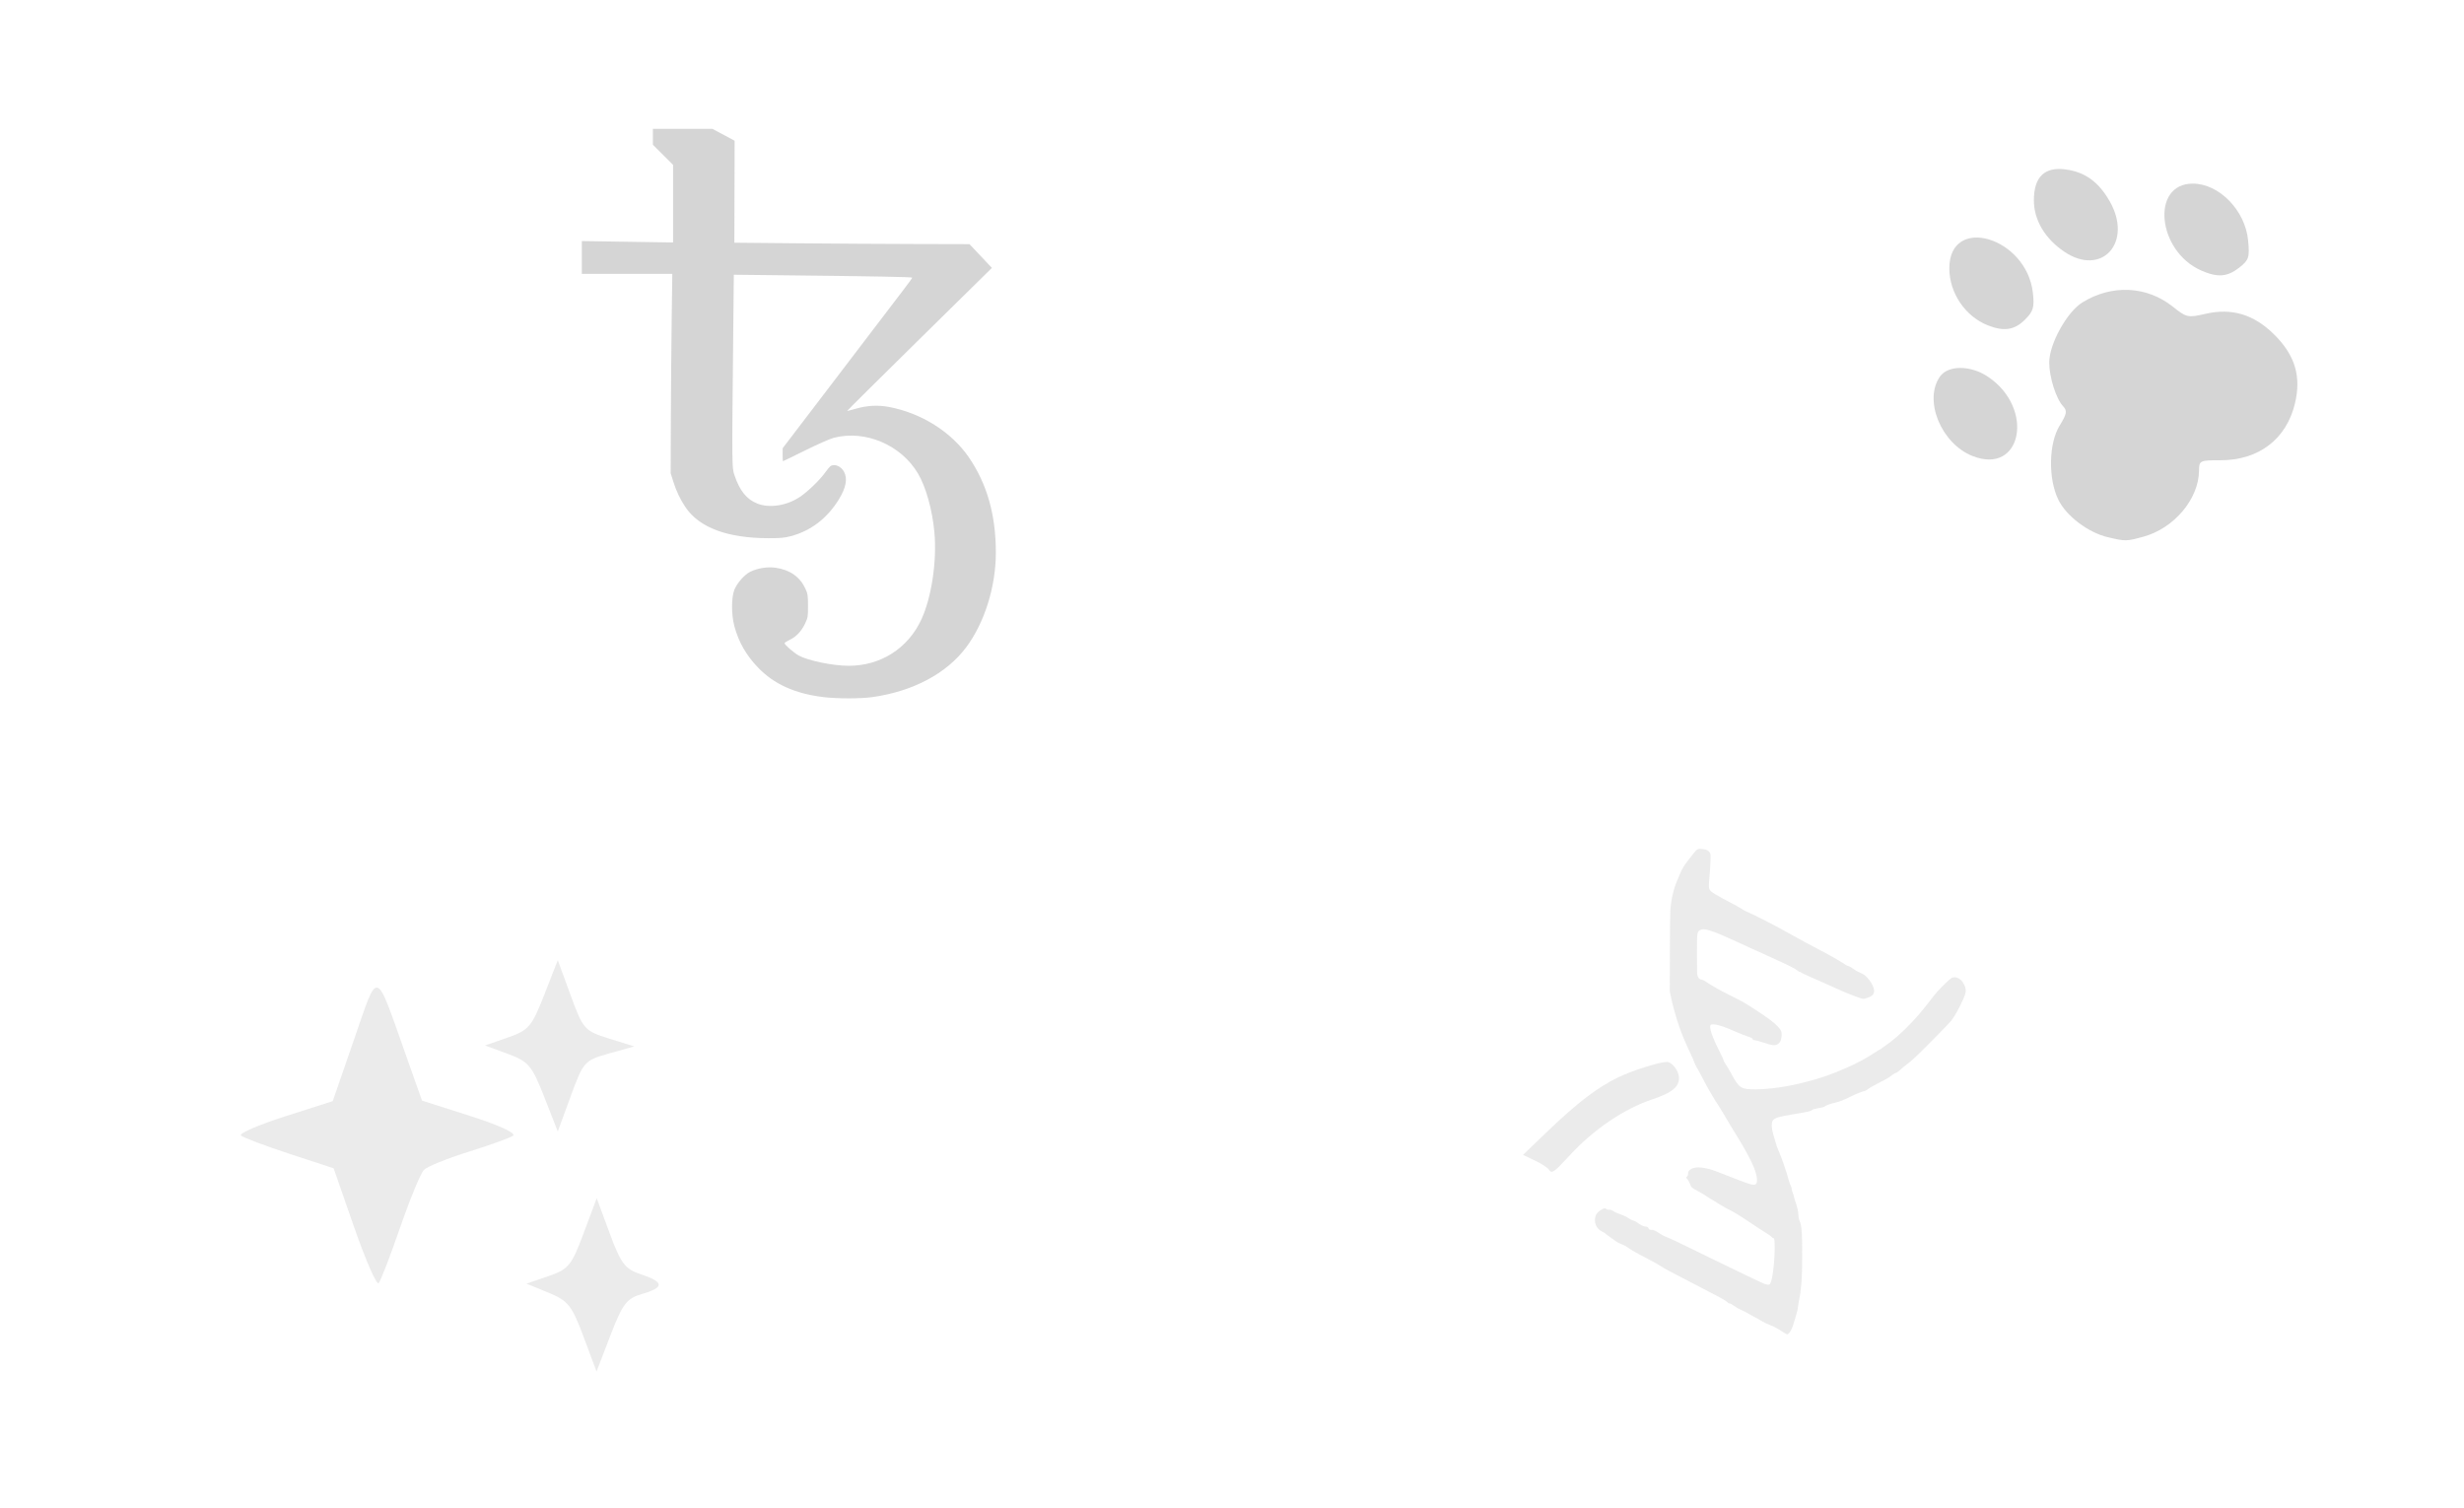 <?xml version="1.0" encoding="UTF-8" standalone="no"?>
<svg
   xmlns:dc="http://purl.org/dc/elements/1.1/"
   xmlns:cc="http://creativecommons.org/ns#"
   xmlns:rdf="http://www.w3.org/1999/02/22-rdf-syntax-ns#"
   xmlns:svg="http://www.w3.org/2000/svg"
   xmlns="http://www.w3.org/2000/svg"
   xmlns:sodipodi="http://sodipodi.sourceforge.net/DTD/sodipodi-0.dtd"
   xmlns:inkscape="http://www.inkscape.org/namespaces/inkscape"
   width="171.393mm"
   height="104.901mm"
   viewBox="0 0 171.393 104.901"
   version="1.1"
   id="svg8"
   inkscape:version="1.0.2 (e86c870, 2021-01-15)"
   sodipodi:docname="tez_bg.svg">
  <defs
     id="defs2" />
  <sodipodi:namedview
     id="base"
     pagecolor="#ffffff"
     bordercolor="#666666"
     borderopacity="1.0"
     inkscape:pageopacity="0.0"
     inkscape:pageshadow="2"
     inkscape:zoom="1.0250296"
     inkscape:cx="605.4849"
     inkscape:cy="144.98459"
     inkscape:document-units="mm"
     inkscape:current-layer="layer1"
     inkscape:document-rotation="0"
     showgrid="false"
     inkscape:window-width="1920"
     inkscape:window-height="1013"
     inkscape:window-x="-9"
     inkscape:window-y="-9"
     inkscape:window-maximized="1" />
  <g
     inkscape:label="Layer 1"
     inkscape:groupmode="layer"
     id="layer1"
     transform="translate(-17.947,-18.09)">
    <path
       style="opacity:0.81;fill:#cccccc;stroke-width:0.067;stroke-miterlimit:3.5"
       d="m 75.19,66.573 c -1.957,-0.24 -3.409,-0.899 -4.515,-2.048 -0.822,-0.854 -1.348,-1.774 -1.648,-2.886 -0.214,-0.792 -0.212,-1.992 0.005,-2.533 0.187,-0.467 0.711,-1.058 1.107,-1.25 0.518,-0.251 1.207,-0.357 1.771,-0.274 0.989,0.146 1.682,0.636 2.062,1.459 0.159,0.345 0.177,0.461 0.179,1.184 0.002,0.763 -0.007,0.823 -0.208,1.246 -0.252,0.533 -0.617,0.915 -1.08,1.133 -0.188,0.088 -0.343,0.189 -0.344,0.223 -0.005,0.105 0.657,0.68 0.995,0.863 0.654,0.356 2.364,0.707 3.455,0.71 2.232,0.005 4.136,-1.207 5.07,-3.227 0.708,-1.533 1.085,-4.061 0.904,-6.059 -0.141,-1.548 -0.592,-3.164 -1.141,-4.088 -1.182,-1.99 -3.655,-3.044 -5.84,-2.489 -0.272,0.069 -1.096,0.431 -1.992,0.875 -0.841,0.416 -1.542,0.757 -1.558,0.757 -0.016,0 -0.028,-0.203 -0.026,-0.451 l 0.003,-0.451 2.37,-3.107 c 1.303,-1.709 3.053,-4.004 3.889,-5.101 0.835,-1.097 1.797,-2.358 2.137,-2.803 0.34,-0.445 0.618,-0.829 0.618,-0.854 0,-0.046 -2.629,-0.095 -8.895,-0.164 l -3.517,-0.039 -0.044,4.331 c -0.092,9.018 -0.092,9.078 0.087,9.609 0.366,1.089 0.848,1.685 1.598,1.98 0.851,0.333 2.05,0.143 2.965,-0.472 0.544,-0.365 1.4,-1.196 1.761,-1.708 0.129,-0.184 0.285,-0.372 0.346,-0.418 0.272,-0.204 0.754,-0.005 0.961,0.398 0.246,0.479 0.124,1.11 -0.368,1.907 -0.817,1.325 -1.951,2.191 -3.355,2.562 -0.428,0.113 -0.72,0.139 -1.562,0.137 -2.833,-0.006 -4.788,-0.736 -5.743,-2.143 -0.37,-0.545 -0.646,-1.124 -0.855,-1.789 l -0.184,-0.588 0.013,-3.708 c 0.007,-2.04 0.033,-5.159 0.057,-6.932 l 0.043,-3.224 h -3.147 -3.147 v -1.142 -1.142 l 3.174,0.049 3.174,0.049 v -2.7 -2.7 l -0.702,-0.699 -0.702,-0.699 v -0.552 -0.552 h 2.07 2.07 l 0.773,0.413 0.773,0.413 -0.01,3.546 -0.01,3.546 4.333,0.041 c 2.383,0.022 6.063,0.045 8.178,0.05 l 3.845,0.01 0.779,0.826 0.779,0.826 -5.043,4.962 c -2.774,2.729 -5.034,4.972 -5.022,4.983 0.012,0.012 0.276,-0.054 0.587,-0.146 0.776,-0.229 1.546,-0.272 2.303,-0.13 2.27,0.425 4.364,1.743 5.572,3.507 1.268,1.852 1.878,4.002 1.878,6.625 0,2.379 -0.793,4.902 -2.076,6.606 -1.369,1.817 -3.686,3.044 -6.51,3.447 -0.812,0.116 -2.485,0.115 -3.441,-0.003 z"
       id="path847" />
    <path
       style="opacity:0.81;fill:#cccccc;stroke:none;stroke-width:0.268;stroke-miterlimit:3.5"
       d="m 164.561,55.456 c -1.36,-0.323 -2.87,-1.462 -3.429,-2.588 -0.727,-1.465 -0.686,-3.936 0.088,-5.187 0.495,-0.8 0.532,-1.014 0.231,-1.336 -0.488,-0.523 -0.962,-2.022 -0.962,-3.043 0,-1.286 1.229,-3.511 2.307,-4.177 2.049,-1.266 4.48,-1.15 6.296,0.301 0.942,0.753 1.042,0.775 2.272,0.492 1.839,-0.423 3.378,0.047 4.796,1.465 1.435,1.435 1.87,2.898 1.42,4.773 -0.595,2.482 -2.516,3.948 -5.171,3.948 -1.453,0 -1.497,0.021 -1.502,0.735 -0.016,1.96 -1.739,4.001 -3.87,4.583 -1.189,0.325 -1.244,0.326 -2.476,0.033 z"
       id="path865-8" />
    <path
       style="opacity:0.81;fill:#cccccc;stroke-width:0.268;stroke-miterlimit:3.5"
       d="m 161.538,35.599 c -1.347,-0.908 -2.117,-2.208 -2.117,-3.574 0,-1.629 0.739,-2.347 2.213,-2.149 1.345,0.18 2.289,0.863 3.061,2.214 1.633,2.856 -0.541,5.273 -3.157,3.51 z"
       id="path867-7" />
    <path
       style="opacity:0.81;fill:#cccccc;stroke-width:0.268;stroke-miterlimit:3.5"
       d="m 171.047,36.899 c -3.056,-1.358 -3.501,-6.037 -0.574,-6.037 1.835,0 3.648,1.859 3.849,3.946 0.114,1.187 0.056,1.369 -0.608,1.891 -0.837,0.659 -1.52,0.71 -2.667,0.2 z"
       id="path869-1" />
    <path
       style="opacity:0.81;fill:#cccccc;stroke-width:0.268;stroke-miterlimit:3.5"
       d="m 156.213,40.718 c -1.573,-0.627 -2.673,-2.258 -2.673,-3.963 0,-3.757 5.374,-2.18 5.812,1.705 0.114,1.01 0.034,1.28 -0.555,1.869 -0.722,0.722 -1.466,0.834 -2.584,0.388 z"
       id="path871-9" />
    <path
       style="opacity:0.81;fill:#cccccc;stroke-width:0.268;stroke-miterlimit:3.5"
       d="m 155.144,49.805 c -2.178,-0.869 -3.408,-3.877 -2.257,-5.52 0.566,-0.808 2.138,-0.801 3.349,0.015 3.27,2.204 2.344,6.875 -1.092,5.505 z"
       id="path873-6" />
    <path
       style="opacity:0.81;fill:#e6e6e6;stroke:none;stroke-width:1.431;stroke-miterlimit:3.5"
       d=""
       id="path971"
       transform="scale(0.265)" />
    <path
       style="opacity:0.81;fill:#e6e6e6;stroke:none;stroke-width:0.379;stroke-miterlimit:3.5"
       d="m 42.594,103.49 -1.441,-4.137 -3.079,-1.01 c -1.693,-0.555 -3.208,-1.126 -3.366,-1.269 -0.158,-0.142 1.214,-0.738 3.048,-1.325 l 3.335,-1.066 1.488,-4.303 c 1.702,-4.921 1.442,-4.995 3.575,1.025 l 1.148,3.24 3.392,1.084 c 2.026,0.647 3.205,1.199 2.929,1.37 -0.255,0.157 -1.658,0.66 -3.119,1.117 -1.461,0.457 -2.843,1.019 -3.07,1.249 -0.227,0.23 -0.972,2.033 -1.655,4.008 -0.683,1.975 -1.355,3.717 -1.493,3.871 -0.138,0.154 -0.899,-1.581 -1.692,-3.856 z"
       id="path969-3" />
    <path
       style="opacity:0.81;fill:#e6e6e6;stroke:none;stroke-width:0.379;stroke-miterlimit:3.5"
       d="m 58.534,111.06 c -0.812,-2.171 -1.072,-2.497 -2.437,-3.056 l -1.529,-0.626 1.527,-0.523 c 1.397,-0.478 1.605,-0.731 2.443,-2.972 l 0.916,-2.45 0.901,2.437 c 0.785,2.123 1.067,2.492 2.187,2.862 1.611,0.532 1.629,0.914 0.063,1.363 -1.062,0.305 -1.351,0.683 -2.193,2.872 l -0.97,2.522 z"
       id="path973-8" />
    <path
       style="opacity:0.81;fill:#e6e6e6;stroke:none;stroke-width:0.379;stroke-miterlimit:3.5"
       d="m 55.803,94.388 c -0.856,-2.183 -1.09,-2.461 -2.53,-2.993 l -1.587,-0.586 1.587,-0.553 c 1.452,-0.506 1.668,-0.759 2.53,-2.965 l 0.943,-2.412 0.897,2.45 c 0.862,2.354 0.966,2.471 2.661,2.998 l 1.764,0.548 -1.757,0.492 c -1.703,0.477 -1.785,0.568 -2.661,2.96 l -0.904,2.468 z"
       id="path975-7" />
    <path
       style="opacity:0.81;fill:#e6e6e6;stroke:none;stroke-width:0.134;stroke-miterlimit:3.5"
       d="m 125.682,99.442 c -0.084,-0.134 -0.522,-0.419 -0.975,-0.632 l -0.822,-0.389 1.718,-1.649 c 2.067,-1.984 3.457,-3.045 4.917,-3.751 0.964,-0.467 2.861,-1.065 3.376,-1.065 0.363,0 0.841,0.635 0.841,1.118 0,0.626 -0.508,1.034 -1.84,1.478 -1.991,0.663 -4.118,2.108 -5.789,3.931 -1.064,1.161 -1.23,1.273 -1.425,0.959 z"
       id="path1029" />
    <path
       style="opacity:0.81;fill:#e6e6e6;stroke:none;stroke-width:0.126;stroke-miterlimit:3.5"
       d=""
       id="path1039"
       transform="matrix(0.265,0,0,0.265,17.947,18.09)" />
    <path
       style="opacity:0.81;fill:#e6e6e6;stroke:none;stroke-width:0.126;stroke-miterlimit:3.5"
       d=""
       id="path1047"
       transform="matrix(0.265,0,0,0.265,17.947,18.09)" />
    <path
       style="opacity:0.81;fill:#e6e6e6;stroke:none;stroke-width:0.126;stroke-miterlimit:3.5"
       d=""
       id="path1067"
       transform="matrix(0.265,0,0,0.265,17.947,18.09)" />
    <path
       style="opacity:0.81;fill:#e6e6e6;stroke:none;stroke-width:0.126;stroke-miterlimit:3.5"
       d=""
       id="path1079"
       transform="matrix(0.265,0,0,0.265,17.947,18.09)" />
    <path
       style="opacity:0.81;fill:#e6e6e6;stroke:none;stroke-width:0.126;stroke-miterlimit:3.5"
       d=""
       id="path1081"
       transform="matrix(0.265,0,0,0.265,17.947,18.09)" />
    <path
       style="opacity:0.81;fill:#e6e6e6;stroke:none;stroke-width:0.126;stroke-miterlimit:3.5"
       d=""
       id="path1093"
       transform="matrix(0.265,0,0,0.265,17.947,18.09)" />
    <path
       style="opacity:0.81;fill:#e6e6e6;stroke:none;stroke-width:0.126;stroke-miterlimit:3.5"
       d=""
       id="path1095"
       transform="matrix(0.265,0,0,0.265,17.947,18.09)" />
    <path
       style="opacity:0.81;fill:#e6e6e6;stroke:none;stroke-width:0.033;stroke-miterlimit:3.5"
       d="m 141.949,110.731 c -0.415,-0.274 -0.583,-0.363 -0.922,-0.489 -0.169,-0.063 -0.439,-0.197 -0.601,-0.299 -0.162,-0.102 -0.377,-0.223 -0.478,-0.27 -0.101,-0.047 -0.28,-0.146 -0.399,-0.22 -0.118,-0.074 -0.333,-0.183 -0.477,-0.242 -0.144,-0.059 -0.368,-0.187 -0.497,-0.284 -0.155,-0.116 -0.267,-0.177 -0.329,-0.177 -0.052,0 -0.102,-0.02 -0.112,-0.045 -0.028,-0.072 -0.333,-0.257 -0.942,-0.573 -0.312,-0.162 -0.703,-0.365 -0.869,-0.452 -0.165,-0.087 -0.511,-0.267 -0.768,-0.4 -0.257,-0.133 -0.633,-0.329 -0.835,-0.435 -0.202,-0.106 -0.533,-0.279 -0.735,-0.385 -0.202,-0.106 -0.458,-0.255 -0.568,-0.332 -0.11,-0.077 -0.501,-0.295 -0.869,-0.485 -0.762,-0.393 -1.212,-0.65 -1.398,-0.798 -0.07,-0.056 -0.213,-0.133 -0.317,-0.171 -0.104,-0.038 -0.249,-0.101 -0.323,-0.14 -0.125,-0.066 -0.882,-0.614 -0.919,-0.664 -0.009,-0.013 -0.109,-0.07 -0.223,-0.126 -0.383,-0.193 -0.563,-0.619 -0.444,-1.05 0.046,-0.165 0.202,-0.34 0.413,-0.461 0.187,-0.107 0.312,-0.125 0.341,-0.048 0.013,0.035 0.068,0.05 0.181,0.05 0.121,0 0.198,0.024 0.305,0.093 0.141,0.091 0.307,0.164 0.712,0.31 0.11,0.04 0.266,0.123 0.346,0.184 0.08,0.061 0.23,0.136 0.333,0.166 0.103,0.03 0.239,0.1 0.303,0.156 0.13,0.114 0.42,0.259 0.521,0.26 0.131,0.002 0.215,0.042 0.237,0.112 0.03,0.097 0.074,0.121 0.224,0.121 0.142,5.3e-4 0.226,0.038 0.555,0.251 0.125,0.081 0.301,0.177 0.391,0.212 0.09,0.036 0.28,0.119 0.422,0.185 0.142,0.066 0.265,0.12 0.273,0.12 0.015,0 1.057,0.507 2.474,1.203 0.441,0.217 0.975,0.476 1.186,0.577 0.211,0.101 0.662,0.318 1.002,0.483 0.34,0.165 0.701,0.338 0.802,0.385 0.101,0.047 0.334,0.155 0.518,0.241 0.372,0.174 0.533,0.2 0.607,0.099 0.158,-0.216 0.311,-1.372 0.322,-2.437 0.007,-0.598 -0.017,-0.752 -0.115,-0.752 -0.02,0 -0.064,-0.036 -0.098,-0.079 -0.034,-0.043 -0.172,-0.143 -0.305,-0.222 -0.134,-0.078 -0.436,-0.272 -0.671,-0.43 -1.249,-0.84 -1.609,-1.065 -2.027,-1.265 -0.138,-0.066 -0.371,-0.197 -0.518,-0.292 -0.147,-0.095 -0.342,-0.215 -0.434,-0.267 -0.194,-0.11 -0.298,-0.174 -0.685,-0.425 -0.156,-0.101 -0.424,-0.257 -0.596,-0.346 -0.277,-0.143 -0.32,-0.178 -0.388,-0.314 -0.042,-0.084 -0.088,-0.19 -0.101,-0.236 -0.013,-0.046 -0.07,-0.141 -0.125,-0.211 l -0.1,-0.128 0.07,-0.066 c 0.05,-0.046 0.07,-0.106 0.07,-0.202 0,-0.112 0.02,-0.156 0.112,-0.243 0.268,-0.253 0.819,-0.253 1.592,-2.3e-4 0.138,0.045 0.281,0.095 0.317,0.111 0.037,0.016 0.149,0.06 0.251,0.098 0.101,0.038 0.439,0.169 0.752,0.292 1.24,0.487 1.446,0.55 1.634,0.503 0.21,-0.053 0.177,-0.544 -0.08,-1.19 -0.182,-0.458 -0.619,-1.272 -1.117,-2.079 -0.405,-0.656 -0.581,-0.948 -1.081,-1.796 -0.188,-0.318 -0.417,-0.68 -0.445,-0.702 -0.012,-0.009 -0.134,-0.212 -0.273,-0.451 -0.138,-0.239 -0.291,-0.502 -0.339,-0.585 -0.048,-0.083 -0.202,-0.375 -0.341,-0.649 -0.139,-0.274 -0.314,-0.594 -0.388,-0.711 -0.074,-0.117 -0.147,-0.269 -0.162,-0.337 -0.015,-0.068 -0.141,-0.36 -0.28,-0.649 -0.139,-0.289 -0.252,-0.533 -0.252,-0.542 0,-0.009 -0.043,-0.111 -0.096,-0.226 -0.369,-0.809 -0.775,-2.081 -0.988,-3.095 l -0.087,-0.413 0.005,-2.677 c 0.003,-1.472 0.018,-2.842 0.035,-3.044 0.059,-0.722 0.223,-1.414 0.477,-2.005 0.079,-0.184 0.169,-0.402 0.201,-0.484 0.098,-0.255 0.308,-0.606 0.519,-0.869 0.111,-0.138 0.295,-0.374 0.41,-0.524 0.238,-0.313 0.308,-0.346 0.649,-0.306 0.253,0.029 0.394,0.099 0.483,0.239 0.063,0.1 0.067,0.144 0.049,0.648 -0.01,0.298 -0.043,0.796 -0.073,1.108 -0.059,0.606 -0.05,0.751 0.054,0.883 0.115,0.147 0.483,0.363 1.653,0.975 0.202,0.106 0.45,0.248 0.551,0.315 0.101,0.068 0.236,0.144 0.301,0.169 0.328,0.127 2.048,0.997 2.534,1.282 0.115,0.067 0.215,0.122 0.223,0.122 0.008,0 0.153,0.08 0.324,0.178 0.171,0.098 0.453,0.254 0.628,0.347 0.175,0.093 0.415,0.225 0.535,0.293 0.119,0.068 0.428,0.23 0.685,0.36 0.607,0.306 1.712,0.933 1.904,1.079 0.083,0.063 0.208,0.128 0.279,0.144 0.071,0.016 0.227,0.104 0.347,0.196 0.12,0.092 0.323,0.207 0.451,0.256 0.272,0.104 0.445,0.242 0.661,0.53 0.395,0.524 0.433,0.942 0.102,1.119 -0.162,0.086 -0.426,0.175 -0.522,0.175 -0.141,0 -0.951,-0.302 -1.639,-0.612 -0.099,-0.045 -0.316,-0.142 -0.481,-0.215 -0.165,-0.074 -0.406,-0.182 -0.535,-0.241 -0.129,-0.059 -0.286,-0.129 -0.351,-0.157 -0.064,-0.028 -0.177,-0.077 -0.251,-0.11 -0.073,-0.033 -0.348,-0.154 -0.61,-0.269 -0.262,-0.115 -0.476,-0.222 -0.476,-0.238 0,-0.016 -0.011,-0.027 -0.025,-0.025 -0.067,0.011 -0.115,-0.012 -0.216,-0.098 -0.178,-0.153 -0.466,-0.297 -2.064,-1.025 -0.211,-0.096 -0.484,-0.222 -0.607,-0.279 -0.122,-0.057 -0.23,-0.104 -0.238,-0.104 -0.009,0 -0.179,-0.076 -0.379,-0.17 -0.2,-0.093 -0.438,-0.205 -0.53,-0.248 -0.092,-0.043 -0.46,-0.208 -0.819,-0.367 -0.358,-0.159 -0.697,-0.309 -0.752,-0.334 -0.055,-0.025 -0.19,-0.078 -0.301,-0.118 -0.697,-0.254 -0.864,-0.28 -1.086,-0.167 -0.212,0.108 -0.217,0.152 -0.217,1.722 0,1.262 0.005,1.382 0.062,1.508 0.061,0.135 0.165,0.212 0.287,0.212 0.034,0 0.195,0.088 0.358,0.196 0.459,0.304 0.901,0.55 1.688,0.941 0.827,0.41 0.914,0.461 1.781,1.029 0.802,0.526 1.198,0.824 1.449,1.092 0.233,0.249 0.287,0.384 0.263,0.664 -0.023,0.28 -0.101,0.454 -0.248,0.554 -0.19,0.13 -0.396,0.11 -1,-0.095 -0.278,-0.094 -0.557,-0.171 -0.621,-0.171 -0.091,0 -0.125,-0.018 -0.154,-0.082 -0.026,-0.058 -0.087,-0.097 -0.207,-0.132 -0.179,-0.053 -0.682,-0.247 -0.915,-0.353 -0.976,-0.444 -1.669,-0.634 -1.789,-0.489 -0.121,0.146 0.086,0.788 0.556,1.717 0.188,0.373 0.343,0.704 0.343,0.735 7e-5,0.031 0.046,0.124 0.102,0.207 0.123,0.182 0.313,0.503 0.484,0.819 0.496,0.915 0.644,1.004 1.652,0.999 0.962,-0.005 2.205,-0.185 3.408,-0.494 1.138,-0.292 1.818,-0.528 2.923,-1.014 0.8,-0.352 1.267,-0.605 2.031,-1.1 0.18,-0.117 0.34,-0.212 0.356,-0.212 0.016,0 0.034,-0.012 0.04,-0.028 0.006,-0.015 0.131,-0.108 0.278,-0.206 0.876,-0.585 2.085,-1.794 2.974,-2.973 0.221,-0.293 0.517,-0.659 0.666,-0.823 0.288,-0.318 0.851,-0.854 0.943,-0.898 0.347,-0.165 0.754,0.097 0.935,0.602 0.092,0.255 0.068,0.439 -0.109,0.838 -0.294,0.663 -0.573,1.169 -0.848,1.534 -0.145,0.193 -2.058,2.131 -2.574,2.608 -0.138,0.127 -0.371,0.321 -0.518,0.43 -0.147,0.109 -0.36,0.285 -0.473,0.393 -0.113,0.107 -0.236,0.195 -0.274,0.195 -0.037,0 -0.163,0.072 -0.279,0.159 -0.279,0.211 -0.345,0.249 -1.025,0.596 -0.319,0.163 -0.62,0.338 -0.668,0.388 -0.048,0.051 -0.14,0.102 -0.204,0.114 -0.161,0.029 -0.547,0.184 -0.986,0.396 -0.568,0.274 -0.778,0.356 -1.086,0.423 -0.304,0.067 -0.624,0.183 -0.695,0.252 -0.051,0.05 -0.196,0.089 -0.554,0.146 -0.18,0.029 -0.291,0.066 -0.354,0.119 -0.093,0.078 -0.26,0.115 -1.271,0.282 -1.05,0.173 -1.314,0.254 -1.451,0.443 -0.111,0.153 -0.092,0.581 0.046,1.008 0.059,0.184 0.127,0.417 0.15,0.518 0.024,0.101 0.106,0.334 0.184,0.518 0.282,0.667 0.553,1.453 0.735,2.128 0.033,0.123 0.089,0.273 0.124,0.334 0.035,0.061 0.068,0.17 0.074,0.244 0.006,0.073 0.039,0.199 0.074,0.28 0.035,0.08 0.064,0.168 0.064,0.194 0,0.026 0.068,0.255 0.15,0.508 0.117,0.358 0.155,0.529 0.171,0.775 0.013,0.194 0.044,0.366 0.081,0.448 0.098,0.215 0.126,0.37 0.169,0.931 0.037,0.49 0.026,2.832 -0.016,3.212 -0.008,0.073 -0.024,0.261 -0.036,0.418 -0.028,0.371 -0.076,0.702 -0.138,0.96 -0.028,0.115 -0.065,0.337 -0.082,0.494 -0.018,0.157 -0.056,0.349 -0.086,0.426 -0.029,0.078 -0.097,0.306 -0.15,0.506 -0.151,0.568 -0.324,0.901 -0.501,0.963 -0.032,0.011 -0.165,-0.055 -0.334,-0.166 z"
       id="path1097" />
  </g>
</svg>
